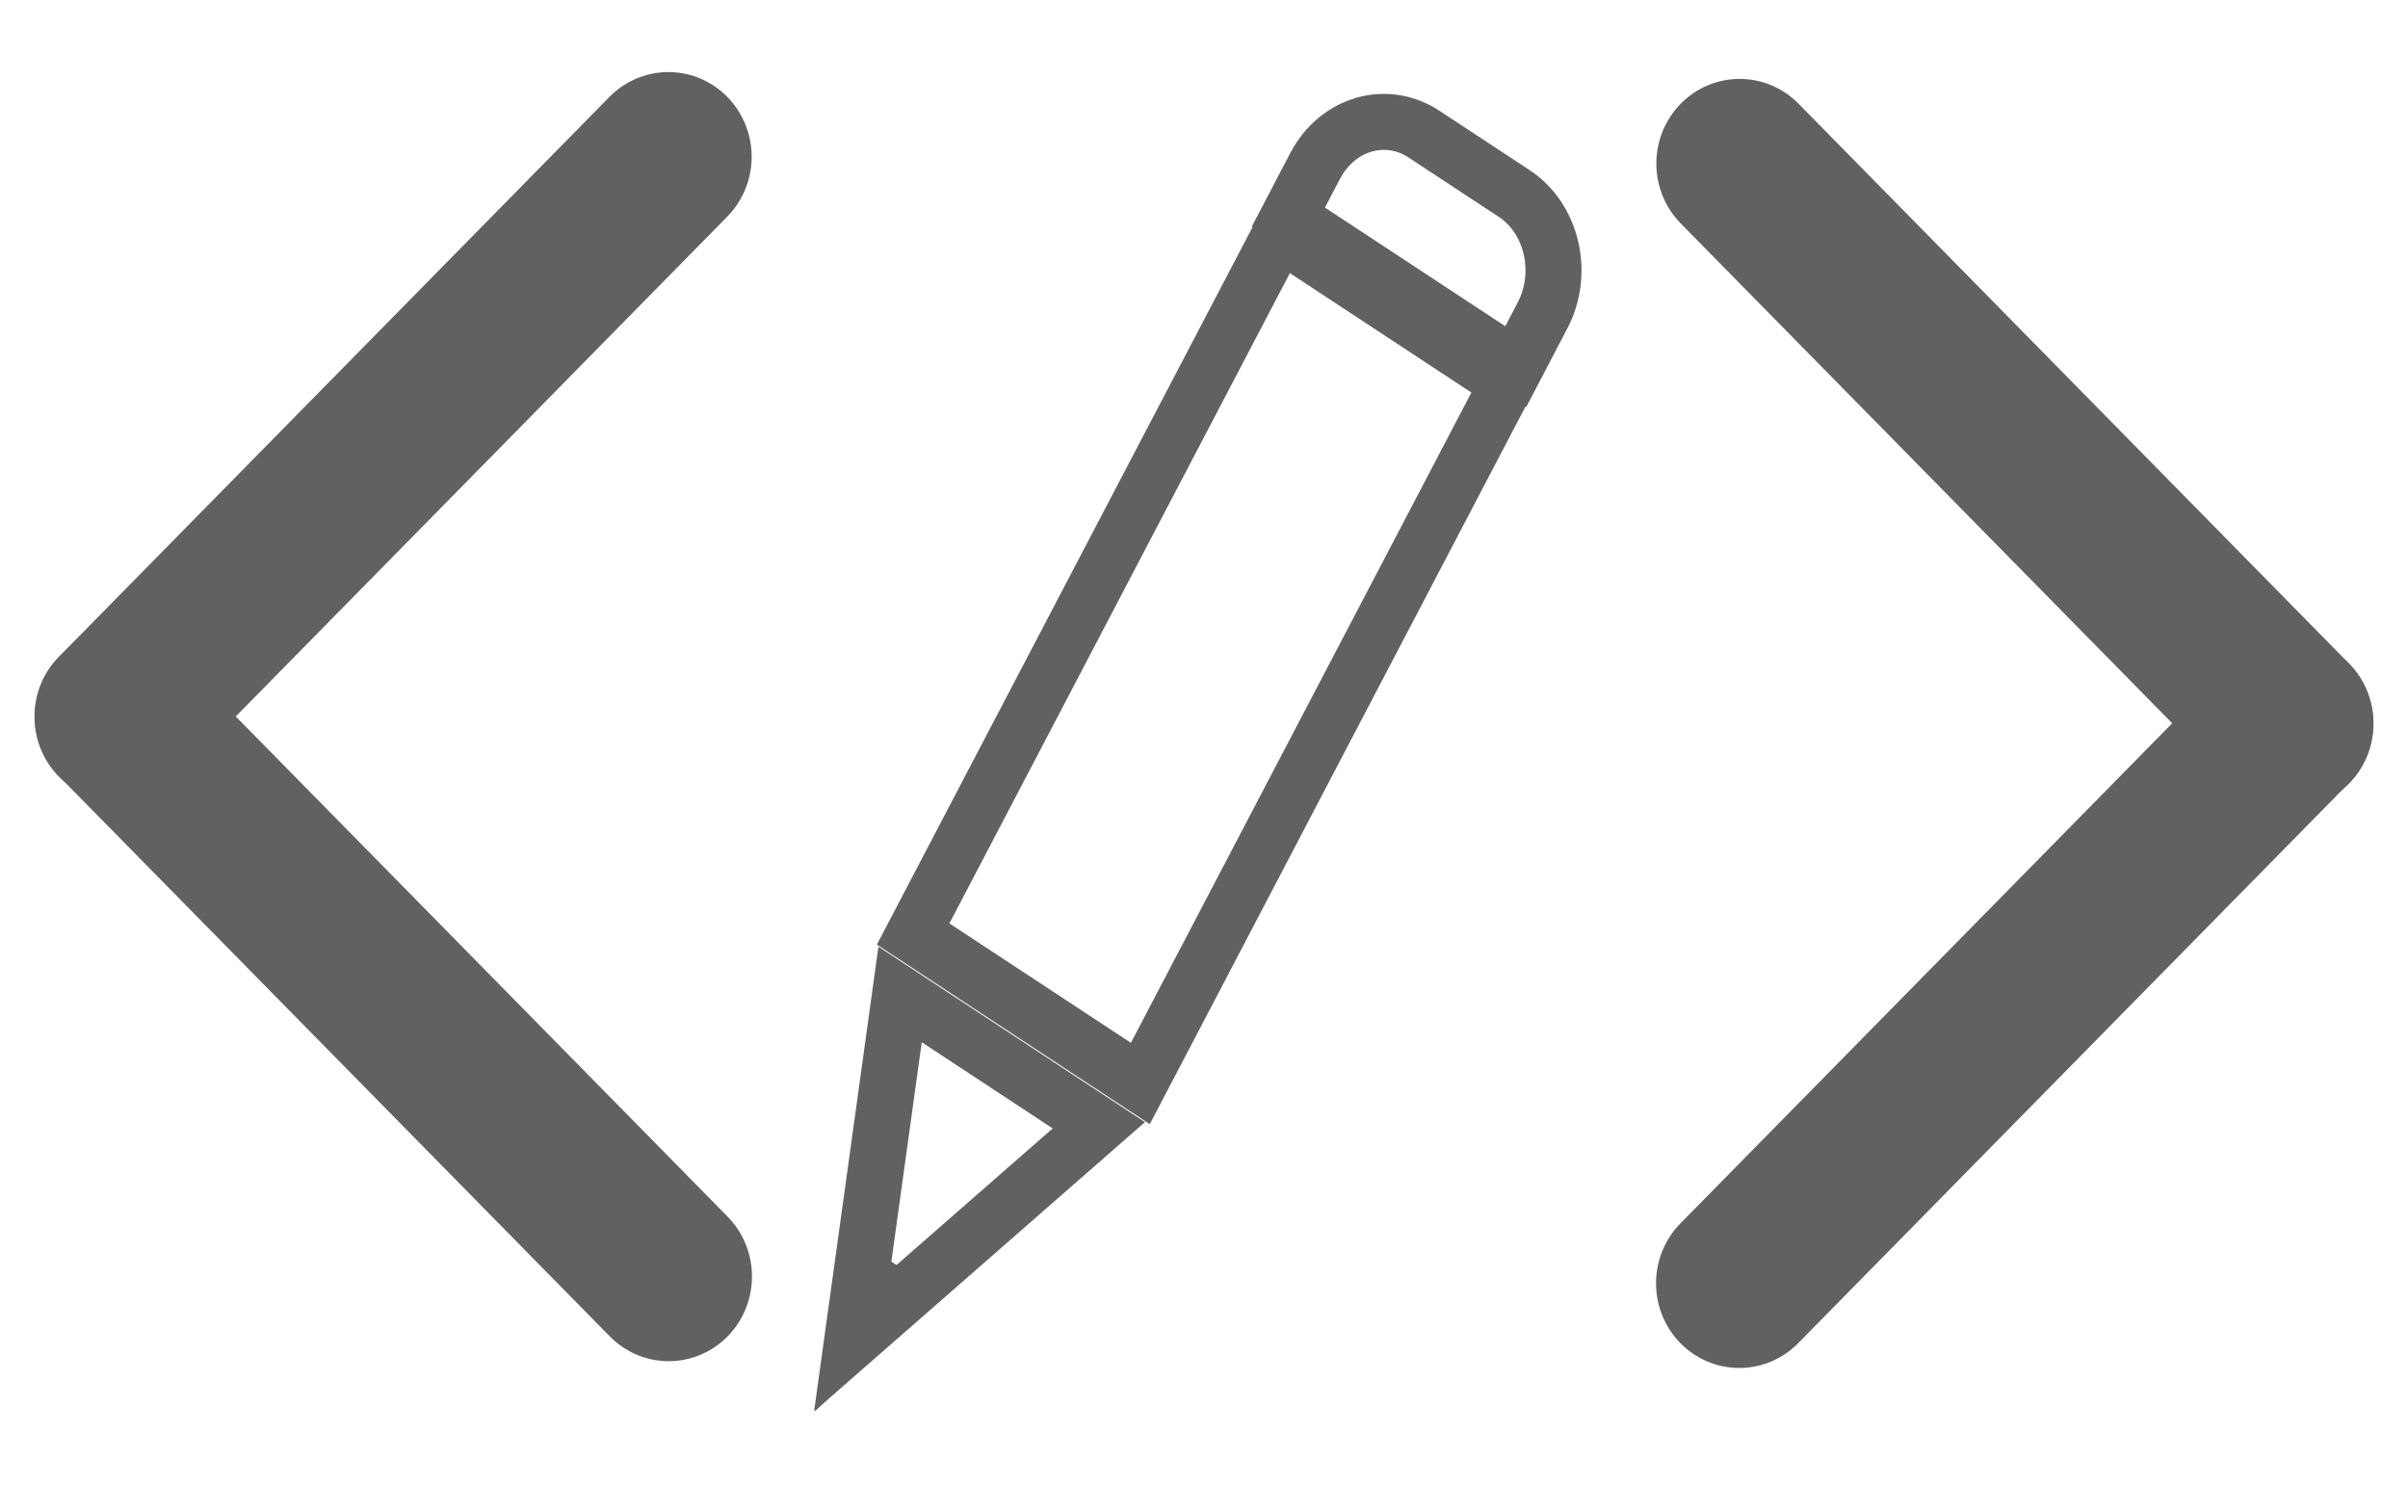 <svg width="43" height="27" viewBox="0 0 43 27" fill="none" xmlns="http://www.w3.org/2000/svg">
<rect x="-0.648" y="0.189" width="4.972" height="13.693" transform="matrix(-0.816 -0.537 -0.479 0.915 26.484 6.301)" stroke="#616161"/>
<path d="M27.04 3.456L25.429 2.396C24.753 1.951 23.883 2.205 23.485 2.963L23.007 3.876L27.067 6.548L27.545 5.634C27.943 4.876 27.716 3.901 27.04 3.456Z" stroke="#616161"/>
<path d="M19.622 20.097L15.216 23.951L16.073 17.761L19.622 20.097Z" stroke="#616161"/>
<path d="M14.565 25.193L16.74 23.074L15.157 22.032L14.565 25.193Z" fill="#616161"/>
<line x1="1.5" y1="-1.5" x2="15.526" y2="-1.5" transform="matrix(0.701 -0.713 0.701 0.713 31.059 25.058)" stroke="#616161" stroke-width="3" stroke-linecap="round"/>
<line x1="1.5" y1="-1.5" x2="15.526" y2="-1.5" transform="matrix(-0.701 -0.713 0.701 -0.713 43 12.922)" stroke="#616161" stroke-width="3" stroke-linecap="round"/>
<line x1="1.5" y1="-1.5" x2="15.526" y2="-1.5" transform="matrix(-0.701 -0.713 -0.701 0.713 11.941 24.937)" stroke="#616161" stroke-width="3" stroke-linecap="round"/>
<line x1="1.5" y1="-1.5" x2="15.526" y2="-1.5" transform="matrix(0.701 -0.713 -0.701 -0.713 0 12.8)" stroke="#616161" stroke-width="3" stroke-linecap="round"/>
</svg>
